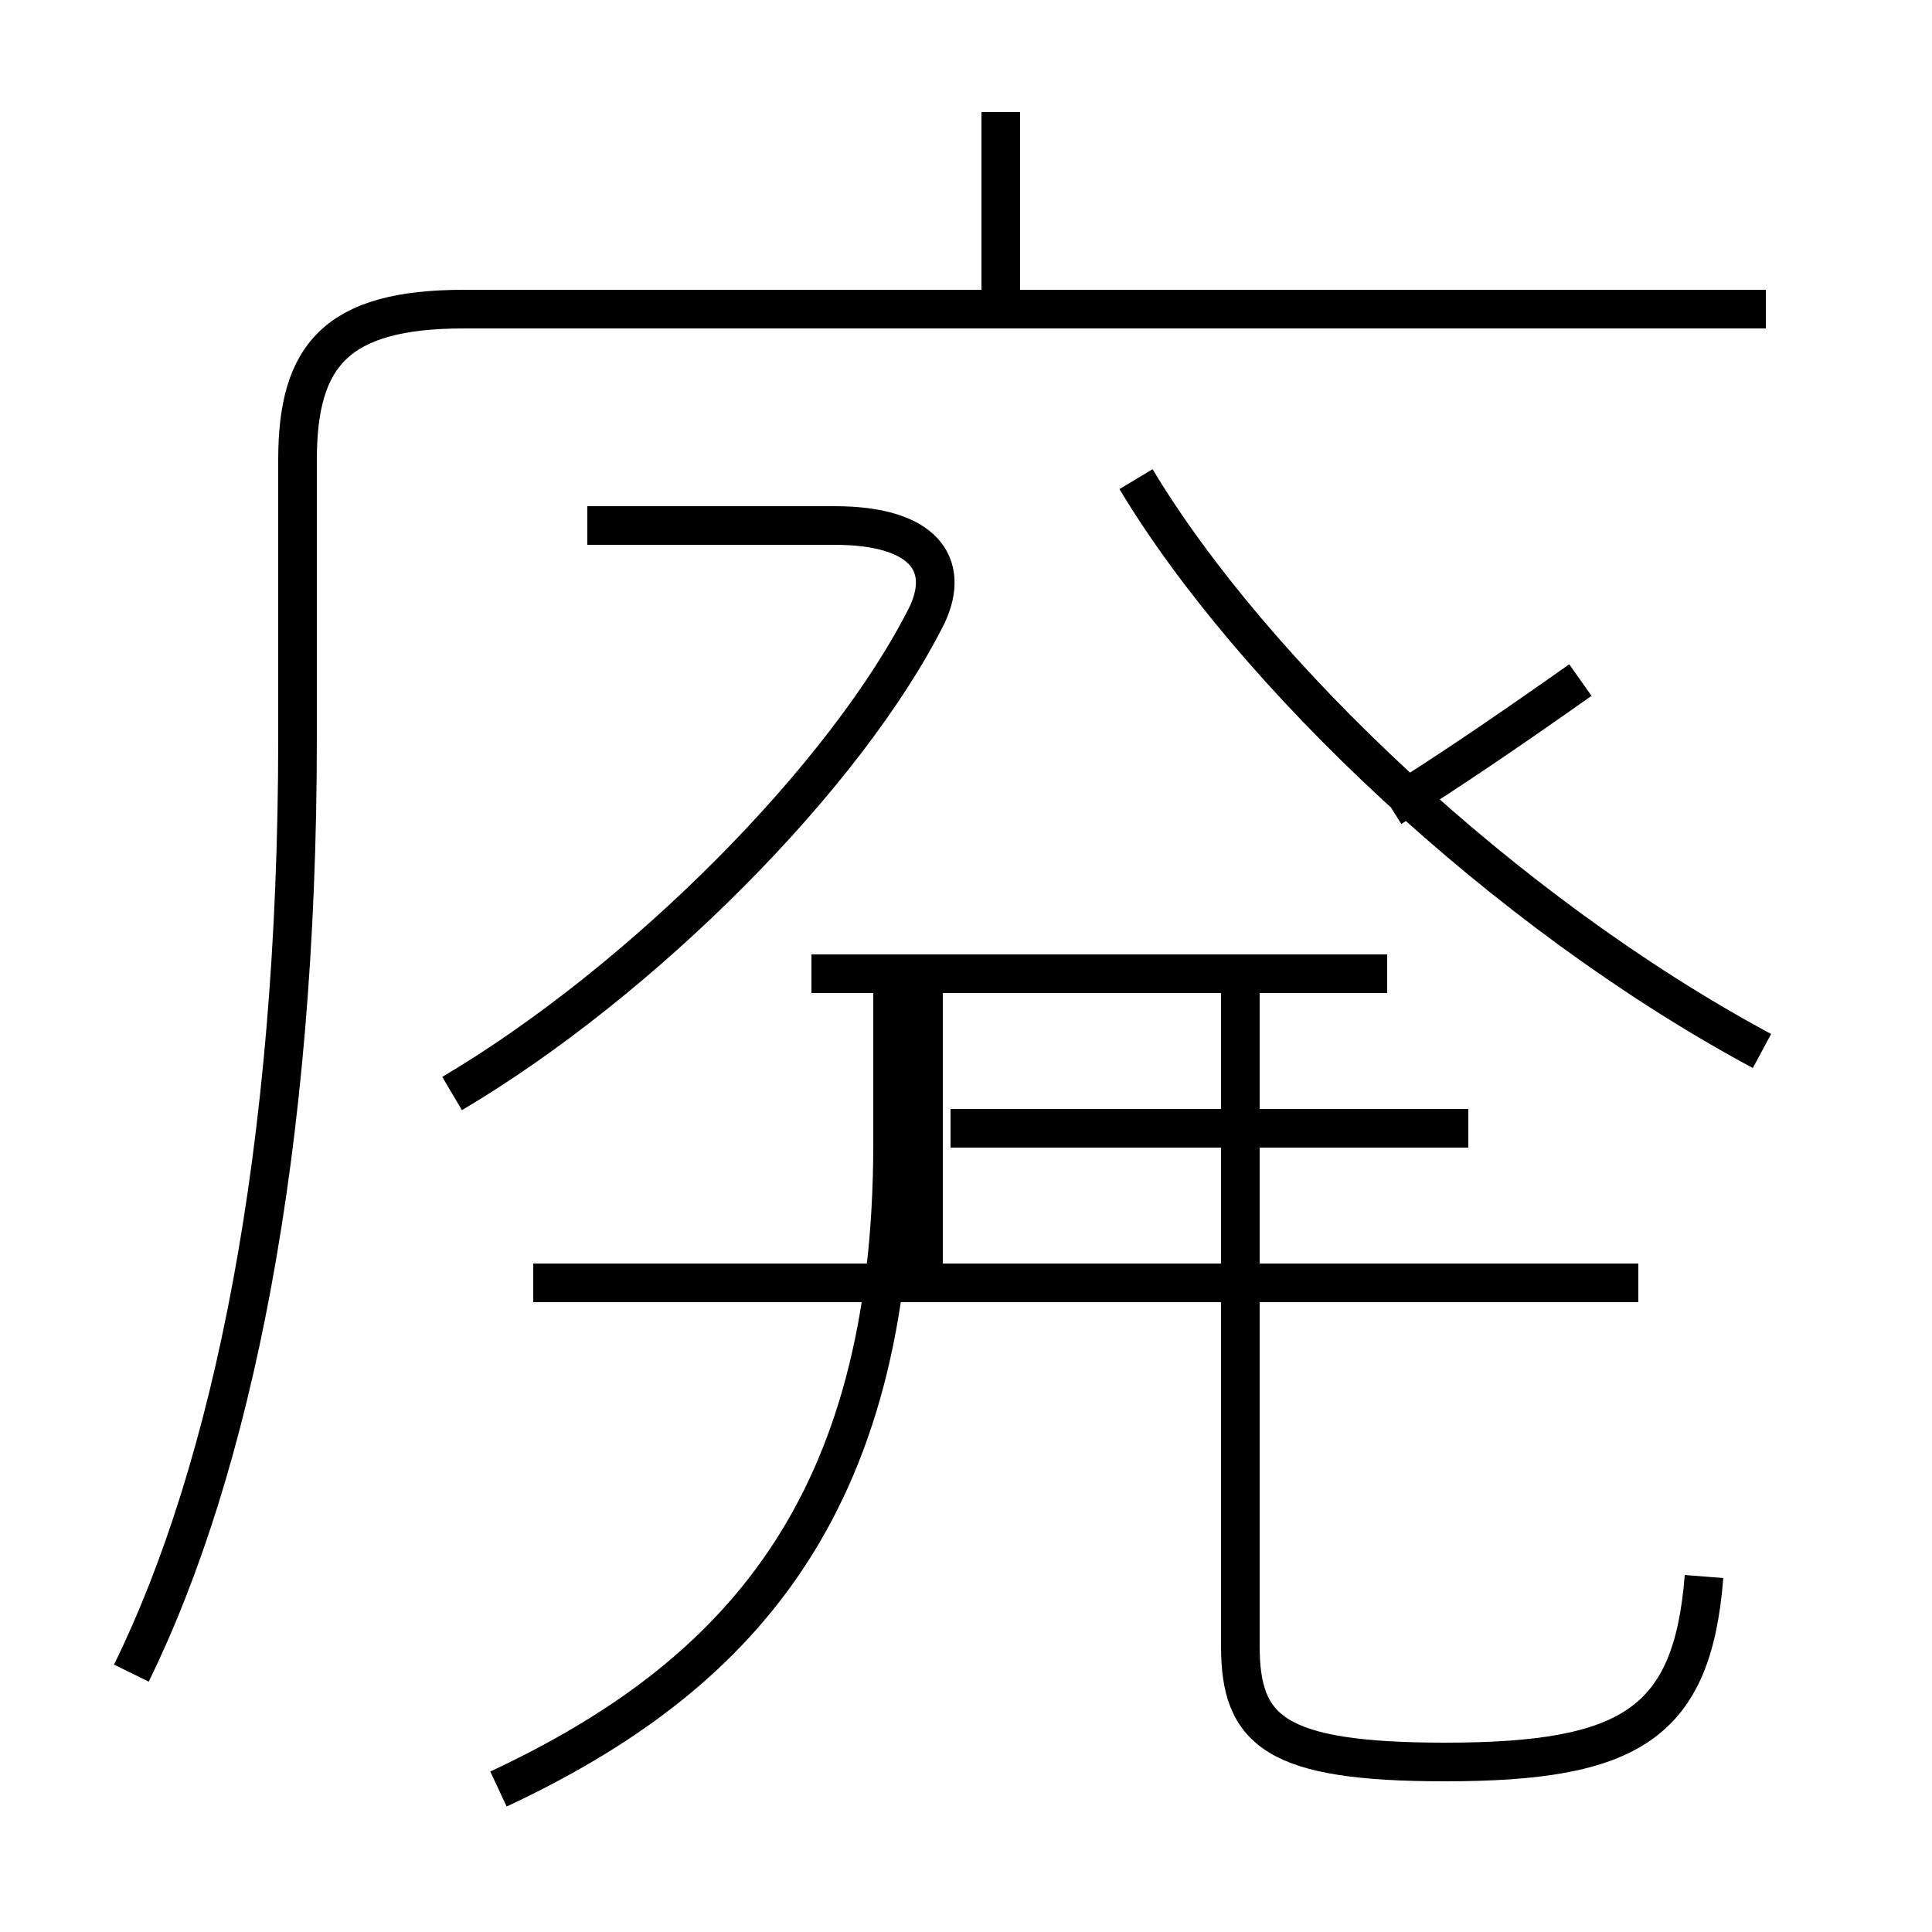 <?xml version='1.0' encoding='utf8'?>
<svg viewBox="0.0 -6.0 50.0 50.0" version="1.1" xmlns="http://www.w3.org/2000/svg">
<rect x="0.0" y="-6.0" width="50.0" height="50.0" fill="#808080" stroke="none"/>
<rect x="-1000" y="-1000" width="2000" height="2000" stroke="white" fill="white"/>
<g style="fill:white;stroke:#000000;  stroke-width:1">
<path d="M 3.4 -0.7 C 6.0 -6.0 7.7 -14.2 7.7 -24.9 L 7.7 -32.1 C 7.7 -34.8 8.7 -36.0 12.0 -36.0 L 45.7 -36.0 M 12.9 2.3 C 19.1 -0.6 23.1 -5.0 23.1 -14.4 L 23.1 -18.4 M 11.7 -15.7 C 16.6 -18.6 21.9 -23.9 24.0 -28.1 C 24.6 -29.4 23.9 -30.4 21.6 -30.4 L 15.2 -30.4 M 42.4 -10.8 L 13.8 -10.8 M 44.1 -3.2 C 43.8 0.6 42.2 1.6 37.4 1.6 C 33.0 1.6 32.1 0.8 32.1 -1.4 L 32.1 -18.4 M 35.9 -18.8 L 21.0 -18.8 M 23.9 -11.2 L 23.9 -18.4 M 24.6 -14.8 L 38.0 -14.8 M 45.6 -16.8 C 38.9 -20.4 32.4 -26.6 29.4 -31.6 M 36.0 -23.1 C 37.6 -24.1 39.2 -25.2 40.9 -26.4 M 25.9 -36.2 L 25.9 -41.1" transform="translate(0.0, 38.0)" />
</g>
</svg>